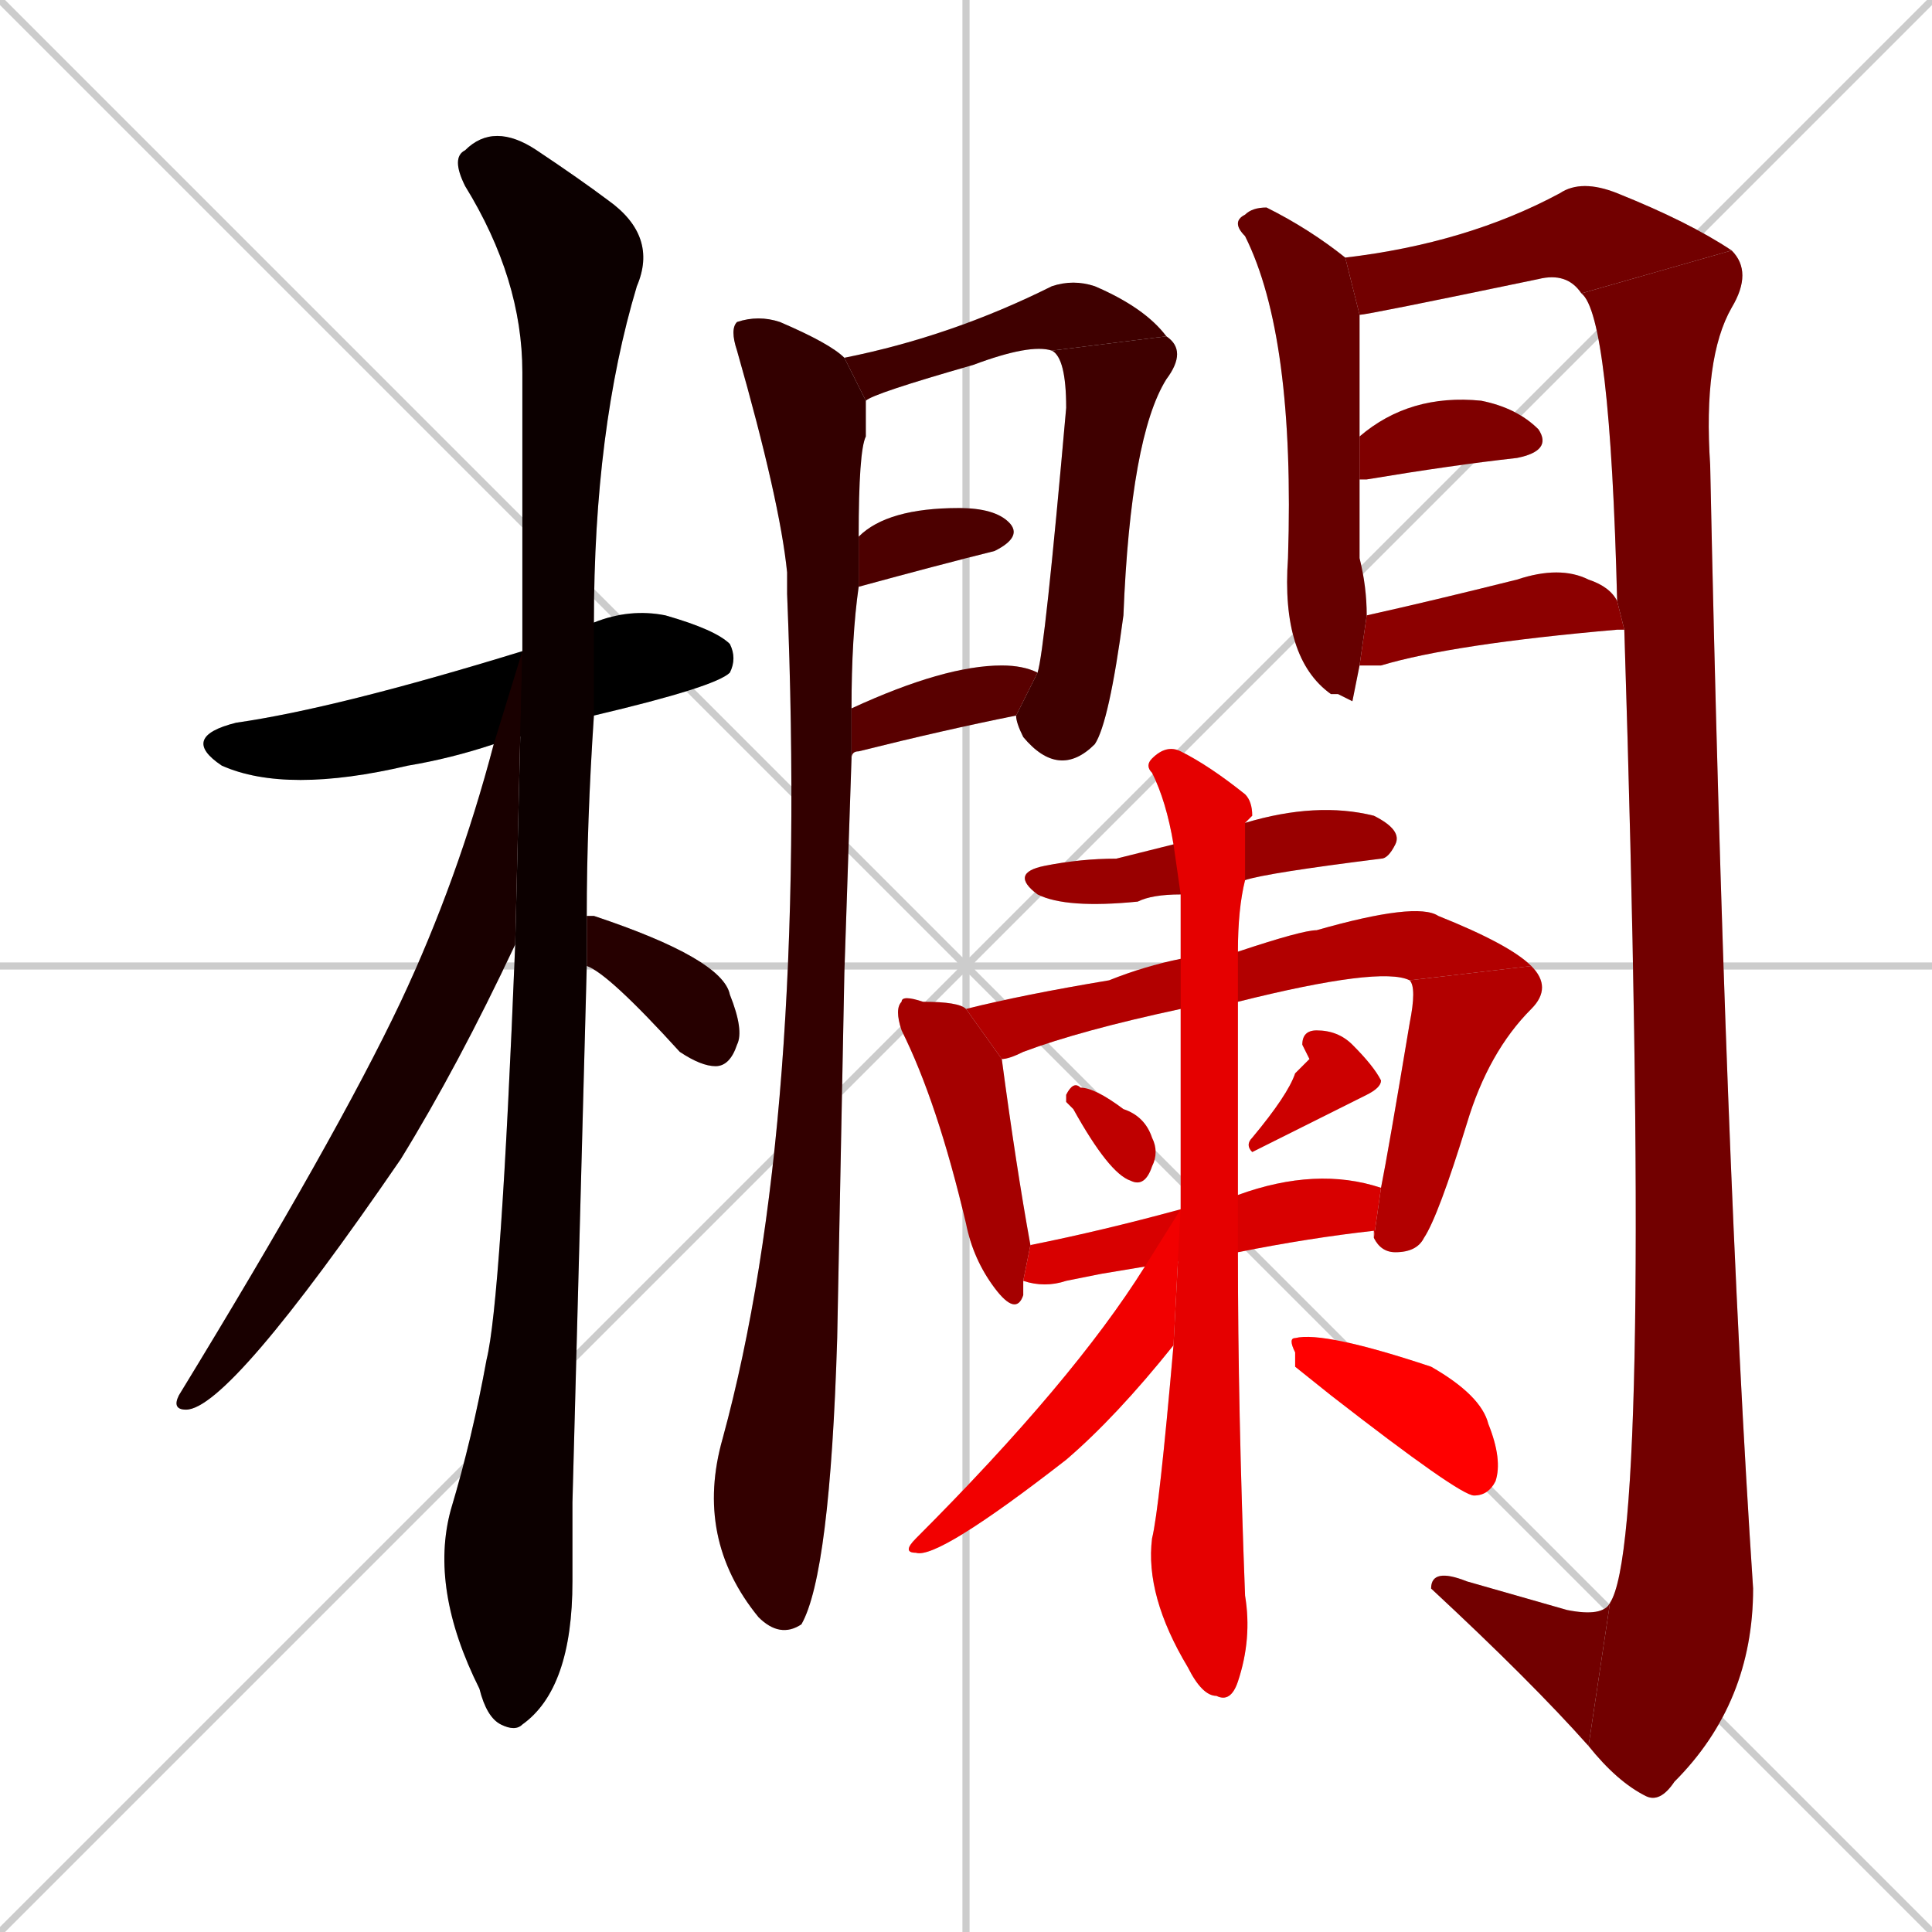 <svg xmlns="http://www.w3.org/2000/svg" xmlns:xlink="http://www.w3.org/1999/xlink" width="270" height="270"><path d="M 0 0 L 270 270 M 270 0 L 0 270 M 135 0 L 135 270 M 0 135 L 270 135" stroke="#CCCCCC" /><path d="M 69 104 Q 63 106 57 107 Q 40 111 31 107 Q 25 103 33 101 Q 47 99 73 91 L 83 87 Q 88 85 93 86 Q 100 88 102 90 Q 103 92 102 94 Q 100 96 83 100" fill="#CCCCCC"/><path d="M 80 210 L 80 221 Q 80 236 73 241 Q 72 242 70 241 Q 68 240 67 236 Q 60 222 63 211 Q 66 201 68 190 Q 70 182 72 132 L 73 91 Q 73 70 73 52 Q 73 39 65 26 Q 63 22 65 21 Q 69 17 75 21 Q 81 25 85 28 Q 92 33 89 40 Q 83 60 83 87 L 83 100 Q 82 115 82 128 L 82 135" fill="#CCCCCC"/><path d="M 72 132 Q 64 149 56 162 Q 32 197 26 197 Q 24 197 25 195 Q 47 159 56 140 Q 64 123 69 104 L 73 91" fill="#CCCCCC"/><path d="M 82 128 Q 82 128 83 128 Q 101 134 102 139 Q 104 144 103 146 Q 102 149 100 149 Q 98 149 95 147 Q 85 136 82 135" fill="#CCCCCC"/><path d="M 118 136 L 117 187 Q 116 220 112 227 Q 109 229 106 226 Q 97 215 101 201 Q 113 157 110 83 Q 110 81 110 80 Q 109 70 103 49 Q 102 46 103 45 Q 106 44 109 45 Q 116 48 118 50 L 121 56 Q 121 58 121 61 Q 120 63 120 75 L 120 82 Q 119 89 119 99 L 119 106" fill="#CCCCCC"/><path d="M 118 50 Q 133 47 147 40 Q 150 39 153 40 Q 160 43 163 47 L 147 49 Q 144 48 136 51 Q 122 55 121 56" fill="#CCCCCC"/><path d="M 163 47 Q 166 49 163 53 Q 158 61 157 86 Q 155 101 153 104 Q 148 109 143 103 Q 142 101 142 100 L 145 94 Q 146 91 149 57 Q 149 50 147 49" fill="#CCCCCC"/><path d="M 120 75 Q 124 71 134 71 Q 139 71 141 73 Q 143 75 139 77 Q 131 79 120 82" fill="#CCCCCC"/><path d="M 142 100 Q 132 102 120 105 Q 119 105 119 106 L 119 99 Q 132 93 140 93 Q 143 93 145 94" fill="#CCCCCC"/><path d="M 189 98 L 187 97 L 186 97 Q 179 92 180 78 Q 181 47 174 33 Q 172 31 174 30 Q 175 29 177 29 Q 183 32 188 36 L 190 44 Q 190 52 190 61 L 190 67 Q 190 73 190 78 Q 191 82 191 86 L 190 93" fill="#CCCCCC"/><path d="M 188 36 Q 205 34 218 27 Q 221 25 226 27 Q 236 31 242 35 L 221 41 Q 219 38 215 39 Q 191 44 190 44" fill="#CCCCCC"/><path d="M 226 84 Q 225 44 221 41 L 242 35 Q 245 38 242 43 Q 238 50 239 65 Q 241 162 245 222 Q 245 238 234 249 Q 232 252 230 251 Q 226 249 222 244 L 225 224 Q 231 215 227 88" fill="#CCCCCC"/><path d="M 222 244 Q 214 235 200 222 Q 200 219 205 221 Q 212 223 219 225 Q 224 226 225 224" fill="#CCCCCC"/><path d="M 190 61 Q 197 55 207 56 Q 212 57 215 60 Q 217 63 212 64 Q 203 65 191 67 Q 190 67 190 67" fill="#CCCCCC"/><path d="M 191 86 Q 200 84 212 81 Q 218 79 222 81 Q 225 82 226 84 L 227 88 Q 226 88 226 88 Q 203 90 193 93 Q 192 93 190 93" fill="#CCCCCC"/><path d="M 165 125 Q 161 125 159 126 Q 149 127 145 125 Q 141 122 146 121 Q 151 120 156 120 Q 160 119 164 118 L 174 115 Q 184 112 192 114 Q 196 116 195 118 Q 194 120 193 120 Q 177 122 174 123" fill="#CCCCCC"/><path d="M 143 179 Q 143 180 143 181 Q 142 184 139 180 Q 136 176 135 171 Q 131 154 126 144 Q 125 141 126 140 Q 126 139 129 140 Q 134 140 135 141 L 140 148 Q 142 163 144 174" fill="#CCCCCC"/><path d="M 165 141 Q 151 144 143 147 Q 141 148 140 148 L 135 141 Q 143 139 155 137 Q 160 135 165 134 L 173 133 Q 182 130 184 130 Q 198 126 201 128 Q 211 132 214 135 L 197 137 Q 193 135 173 140" fill="#CCCCCC"/><path d="M 193 166 Q 194 161 197 143 Q 198 138 197 137 L 214 135 Q 217 138 214 141 Q 208 147 205 157 Q 201 170 199 173 Q 198 175 195 175 Q 193 175 192 173" fill="#CCCCCC"/><path d="M 149 154 L 149 153 Q 150 151 151 152 Q 153 152 157 155 Q 160 156 161 159 Q 162 161 161 163 Q 160 166 158 165 Q 155 164 150 155" fill="#CCCCCC"/><path d="M 183 148 L 182 146 Q 182 144 184 144 Q 187 144 189 146 Q 192 149 193 151 Q 193 152 191 153 L 175 161 Q 174 160 175 159 Q 180 153 181 150" fill="#CCCCCC"/><path d="M 154 178 L 149 179 Q 146 180 143 179 L 144 174 Q 154 172 165 169 L 173 167 Q 184 163 193 166 L 192 173 Q 192 173 192 172 Q 183 173 173 175 L 160 177" fill="#CCCCCC"/><path d="M 165 169 Q 165 167 165 165 Q 165 152 165 141 L 165 134 Q 165 129 165 125 L 164 118 Q 163 112 161 108 Q 160 107 161 106 Q 163 104 165 105 Q 169 107 174 111 Q 175 112 175 114 Q 174 115 174 115 L 174 123 Q 173 127 173 133 L 173 140 Q 173 145 173 150 Q 173 159 173 167 L 173 175 Q 173 197 174 223 Q 175 229 173 235 Q 172 238 170 237 Q 168 237 166 233 Q 160 223 161 215 Q 162 211 164 188" fill="#CCCCCC"/><path d="M 165 169 L 164 188 Q 156 198 149 204 Q 131 218 128 217 Q 126 217 128 215 Q 150 193 160 177" fill="#CCCCCC"/><path d="M 181 191 L 181 189 Q 180 187 181 187 Q 185 186 200 191 Q 207 195 208 199 Q 210 204 209 207 Q 208 209 206 209 Q 204 209 186 195" fill="#CCCCCC"/><path d="M 69 104 Q 63 106 57 107 Q 40 111 31 107 Q 25 103 33 101 Q 47 99 73 91 L 83 87 Q 88 85 93 86 Q 100 88 102 90 Q 103 92 102 94 Q 100 96 83 100" fill="#000000" /><path d="M 80 210 L 80 221 Q 80 236 73 241 Q 72 242 70 241 Q 68 240 67 236 Q 60 222 63 211 Q 66 201 68 190 Q 70 182 72 132 L 73 91 Q 73 70 73 52 Q 73 39 65 26 Q 63 22 65 21 Q 69 17 75 21 Q 81 25 85 28 Q 92 33 89 40 Q 83 60 83 87 L 83 100 Q 82 115 82 128 L 82 135" fill="#0c0000" /><path d="M 72 132 Q 64 149 56 162 Q 32 197 26 197 Q 24 197 25 195 Q 47 159 56 140 Q 64 123 69 104 L 73 91" fill="#190000" /><path d="M 82 128 Q 82 128 83 128 Q 101 134 102 139 Q 104 144 103 146 Q 102 149 100 149 Q 98 149 95 147 Q 85 136 82 135" fill="#260000" /><path d="M 118 136 L 117 187 Q 116 220 112 227 Q 109 229 106 226 Q 97 215 101 201 Q 113 157 110 83 Q 110 81 110 80 Q 109 70 103 49 Q 102 46 103 45 Q 106 44 109 45 Q 116 48 118 50 L 121 56 Q 121 58 121 61 Q 120 63 120 75 L 120 82 Q 119 89 119 99 L 119 106" fill="#330000" /><path d="M 118 50 Q 133 47 147 40 Q 150 39 153 40 Q 160 43 163 47 L 147 49 Q 144 48 136 51 Q 122 55 121 56" fill="#3f0000" /><path d="M 163 47 Q 166 49 163 53 Q 158 61 157 86 Q 155 101 153 104 Q 148 109 143 103 Q 142 101 142 100 L 145 94 Q 146 91 149 57 Q 149 50 147 49" fill="#3f0000" /><path d="M 120 75 Q 124 71 134 71 Q 139 71 141 73 Q 143 75 139 77 Q 131 79 120 82" fill="#4c0000" /><path d="M 142 100 Q 132 102 120 105 Q 119 105 119 106 L 119 99 Q 132 93 140 93 Q 143 93 145 94" fill="#590000" /><path d="M 189 98 L 187 97 L 186 97 Q 179 92 180 78 Q 181 47 174 33 Q 172 31 174 30 Q 175 29 177 29 Q 183 32 188 36 L 190 44 Q 190 52 190 61 L 190 67 Q 190 73 190 78 Q 191 82 191 86 L 190 93" fill="#660000" /><path d="M 188 36 Q 205 34 218 27 Q 221 25 226 27 Q 236 31 242 35 L 221 41 Q 219 38 215 39 Q 191 44 190 44" fill="#720000" /><path d="M 226 84 Q 225 44 221 41 L 242 35 Q 245 38 242 43 Q 238 50 239 65 Q 241 162 245 222 Q 245 238 234 249 Q 232 252 230 251 Q 226 249 222 244 L 225 224 Q 231 215 227 88" fill="#720000" /><path d="M 222 244 Q 214 235 200 222 Q 200 219 205 221 Q 212 223 219 225 Q 224 226 225 224" fill="#720000" /><path d="M 190 61 Q 197 55 207 56 Q 212 57 215 60 Q 217 63 212 64 Q 203 65 191 67 Q 190 67 190 67" fill="#7f0000" /><path d="M 191 86 Q 200 84 212 81 Q 218 79 222 81 Q 225 82 226 84 L 227 88 Q 226 88 226 88 Q 203 90 193 93 Q 192 93 190 93" fill="#8c0000" /><path d="M 165 125 Q 161 125 159 126 Q 149 127 145 125 Q 141 122 146 121 Q 151 120 156 120 Q 160 119 164 118 L 174 115 Q 184 112 192 114 Q 196 116 195 118 Q 194 120 193 120 Q 177 122 174 123" fill="#990000" /><path d="M 143 179 Q 143 180 143 181 Q 142 184 139 180 Q 136 176 135 171 Q 131 154 126 144 Q 125 141 126 140 Q 126 139 129 140 Q 134 140 135 141 L 140 148 Q 142 163 144 174" fill="#a50000" /><path d="M 165 141 Q 151 144 143 147 Q 141 148 140 148 L 135 141 Q 143 139 155 137 Q 160 135 165 134 L 173 133 Q 182 130 184 130 Q 198 126 201 128 Q 211 132 214 135 L 197 137 Q 193 135 173 140" fill="#b20000" /><path d="M 193 166 Q 194 161 197 143 Q 198 138 197 137 L 214 135 Q 217 138 214 141 Q 208 147 205 157 Q 201 170 199 173 Q 198 175 195 175 Q 193 175 192 173" fill="#b20000" /><path d="M 149 154 L 149 153 Q 150 151 151 152 Q 153 152 157 155 Q 160 156 161 159 Q 162 161 161 163 Q 160 166 158 165 Q 155 164 150 155" fill="#bf0000" /><path d="M 183 148 L 182 146 Q 182 144 184 144 Q 187 144 189 146 Q 192 149 193 151 Q 193 152 191 153 L 175 161 Q 174 160 175 159 Q 180 153 181 150" fill="#cc0000" /><path d="M 154 178 L 149 179 Q 146 180 143 179 L 144 174 Q 154 172 165 169 L 173 167 Q 184 163 193 166 L 192 173 Q 192 173 192 172 Q 183 173 173 175 L 160 177" fill="#d80000" /><path d="M 165 169 Q 165 167 165 165 Q 165 152 165 141 L 165 134 Q 165 129 165 125 L 164 118 Q 163 112 161 108 Q 160 107 161 106 Q 163 104 165 105 Q 169 107 174 111 Q 175 112 175 114 Q 174 115 174 115 L 174 123 Q 173 127 173 133 L 173 140 Q 173 145 173 150 Q 173 159 173 167 L 173 175 Q 173 197 174 223 Q 175 229 173 235 Q 172 238 170 237 Q 168 237 166 233 Q 160 223 161 215 Q 162 211 164 188" fill="#e50000" /><path d="M 165 169 L 164 188 Q 156 198 149 204 Q 131 218 128 217 Q 126 217 128 215 Q 150 193 160 177" fill="#f20000" /><path d="M 181 191 L 181 189 Q 180 187 181 187 Q 185 186 200 191 Q 207 195 208 199 Q 210 204 209 207 Q 208 209 206 209 Q 204 209 186 195" fill="#ff0000" /></svg>